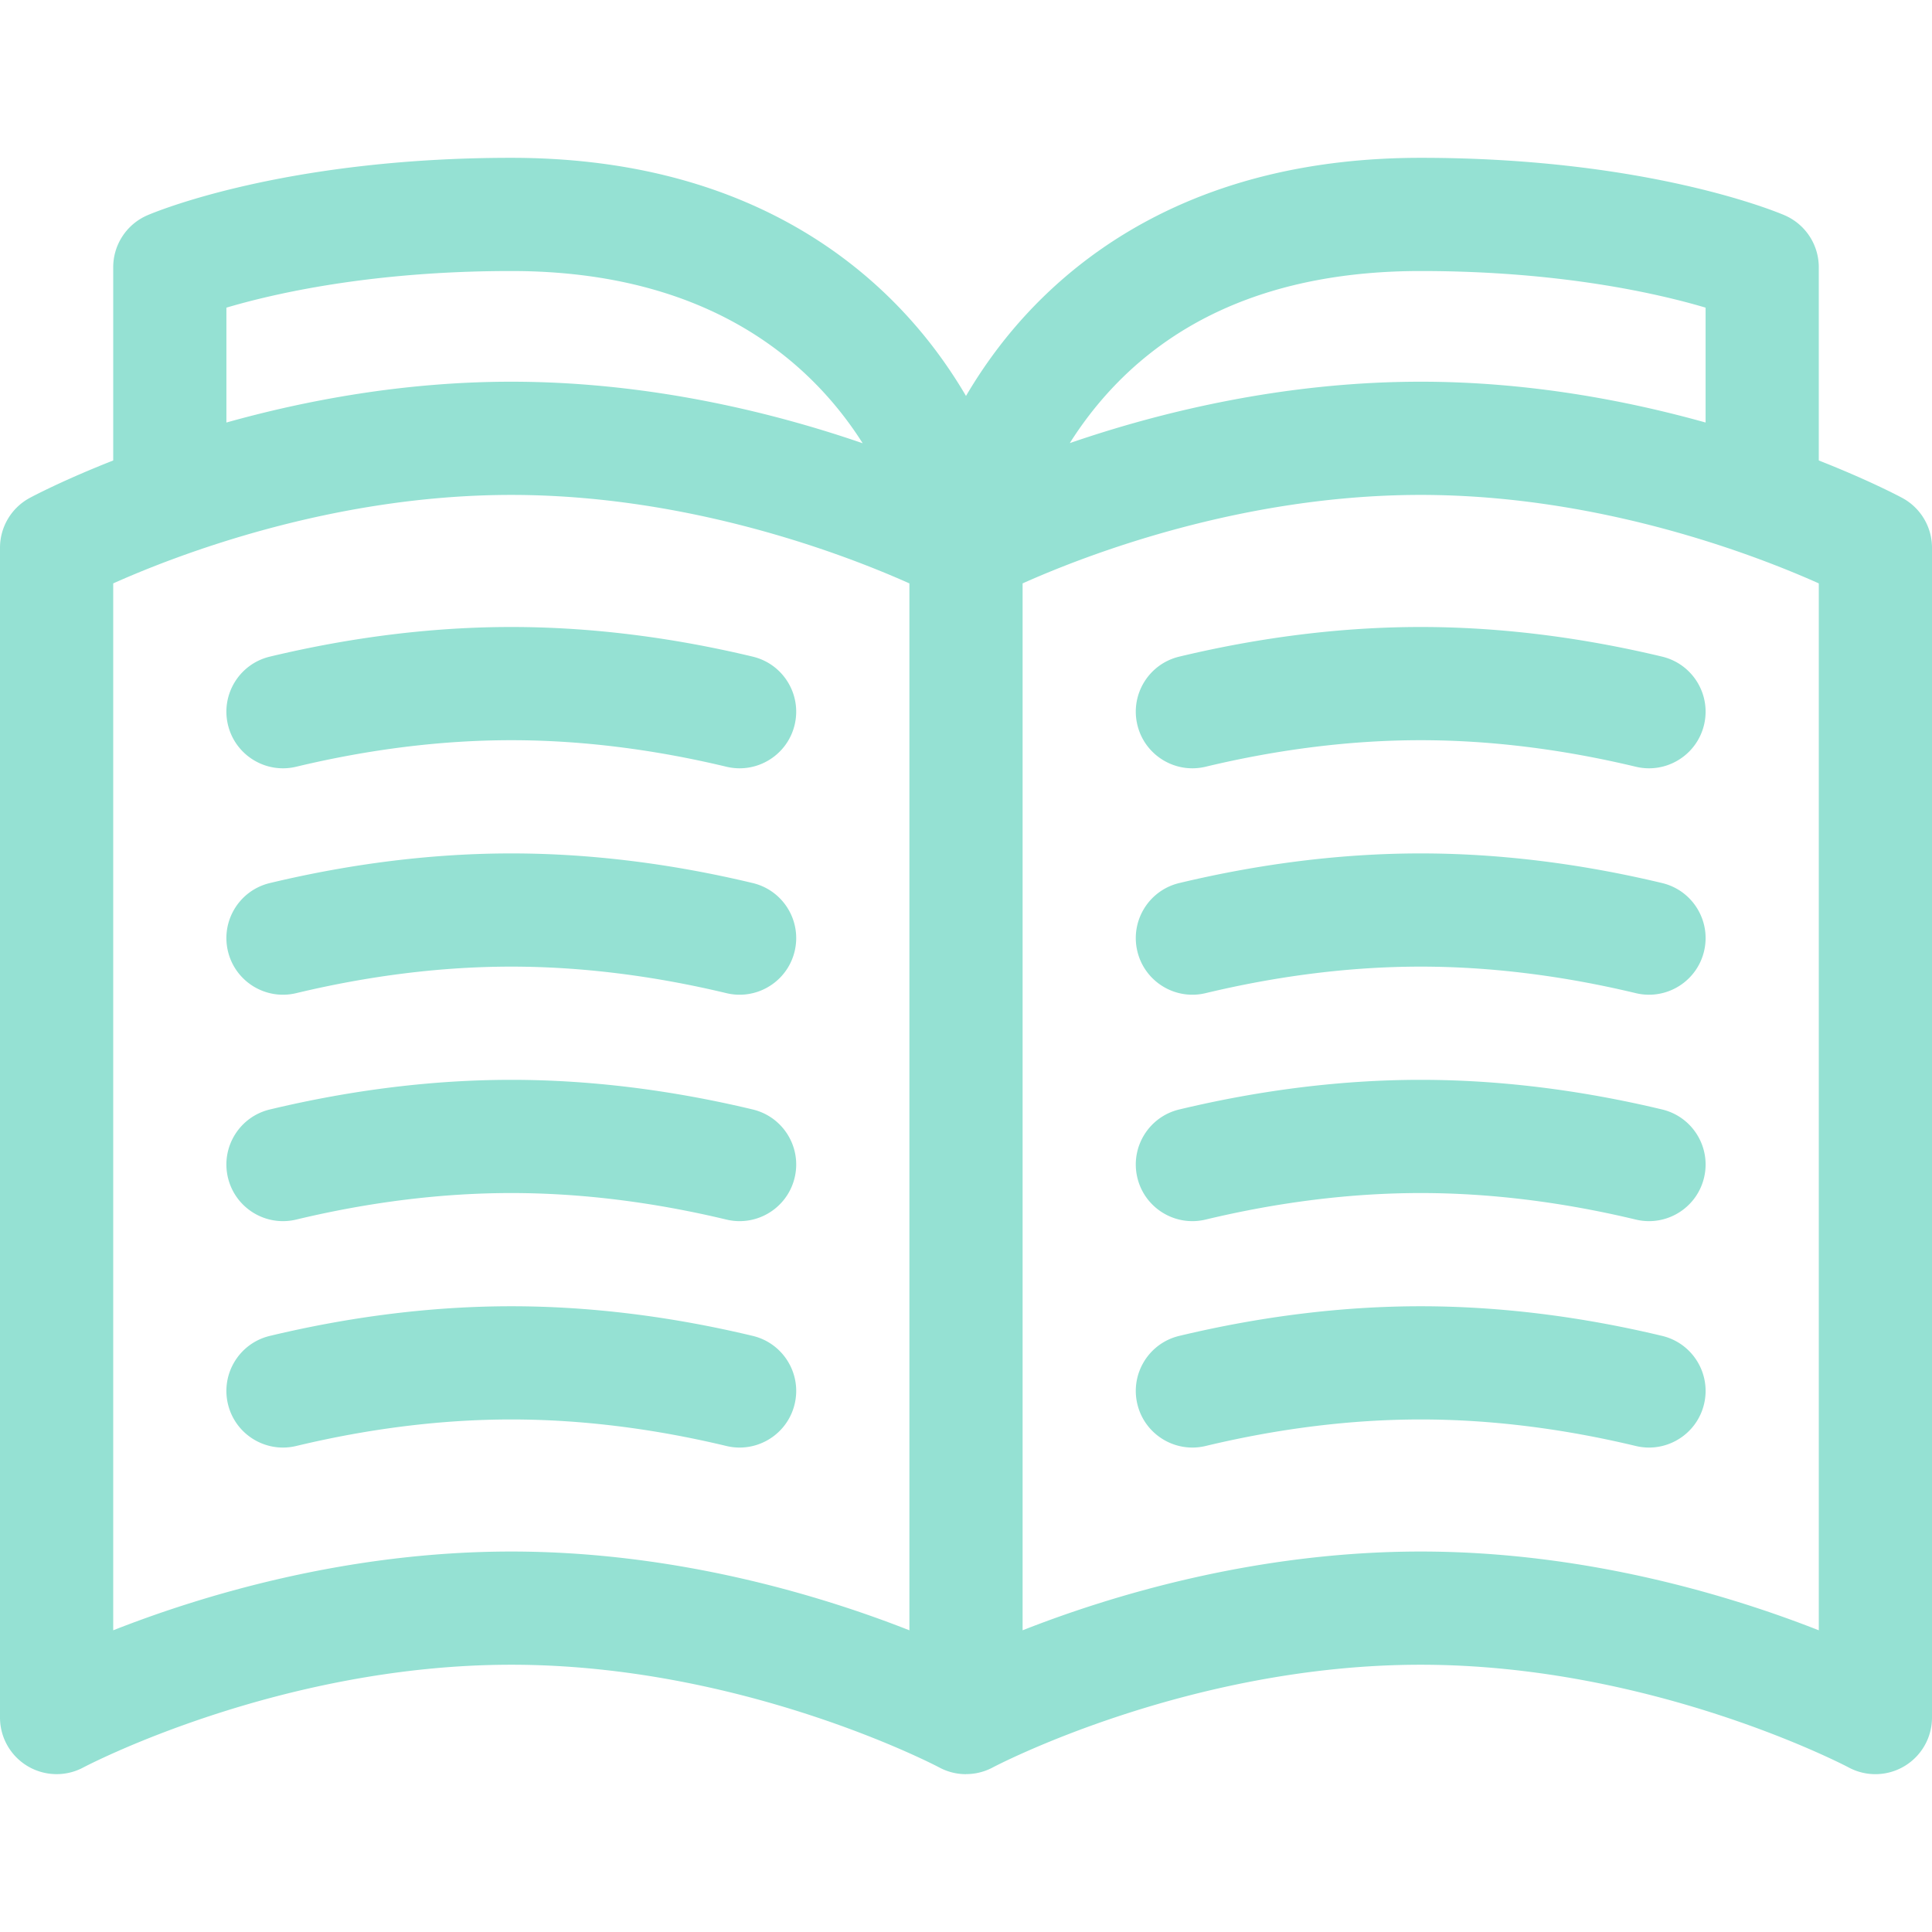 <svg fill="#95e1d3" height="512" viewBox="0 0 511.999 511.999" width="512" xmlns="http://www.w3.org/2000/svg"><path d="M312.506 174.017c-8.057 1.93-13.023 10.025-11.094 18.081 1.93 8.057 10.027 13.024 18.081 11.094 19.481-4.666 38.661-7.032 57.006-7.032 18.346 0 37.525 2.366 57.005 7.032a15.06 15.06 0 003.506.416c6.779 0 12.927-4.628 14.575-11.509 1.93-8.057-3.037-16.152-11.093-18.082-21.767-5.213-43.297-7.857-63.994-7.857-20.694 0-42.225 2.644-63.992 7.857zm127.987 60.003c-21.768-5.213-43.298-7.856-63.993-7.856s-42.226 2.643-63.994 7.856c-8.056 1.929-13.023 10.024-11.094 18.081 1.929 8.056 10.025 13.025 18.081 11.094 19.482-4.665 38.662-7.031 57.006-7.031 18.345 0 37.524 2.366 57.006 7.031 1.174.281 2.349.416 3.506.416 6.779 0 12.927-4.627 14.575-11.51 1.93-8.057-3.037-16.152-11.093-18.081zm0 60.003c-21.768-5.213-43.298-7.856-63.993-7.856s-42.226 2.643-63.994 7.856c-8.056 1.929-13.023 10.024-11.094 18.081 1.929 8.056 10.025 13.026 18.081 11.094 19.482-4.665 38.662-7.031 57.006-7.031 18.345 0 37.524 2.366 57.006 7.031 1.174.281 2.349.416 3.506.416 6.779 0 12.927-4.627 14.575-11.51 1.93-8.057-3.037-16.152-11.093-18.081zm0 60.003c-21.768-5.213-43.298-7.856-63.993-7.856s-42.226 2.644-63.994 7.856c-8.056 1.929-13.023 10.025-11.094 18.081s10.025 13.022 18.081 11.094c19.482-4.665 38.662-7.031 57.006-7.031 18.345 0 37.524 2.366 57.006 7.031 1.174.281 2.349.416 3.506.416 6.779 0 12.927-4.628 14.575-11.51 1.93-8.057-3.037-16.152-11.093-18.081zM71.506 174.017c-8.057 1.93-13.023 10.025-11.094 18.081 1.93 8.057 10.029 13.024 18.081 11.094 19.481-4.666 38.661-7.032 57.006-7.032 18.346 0 37.525 2.366 57.005 7.032a15.06 15.06 0 003.506.416c6.779 0 12.927-4.628 14.575-11.509 1.93-8.057-3.037-16.152-11.093-18.082-21.767-5.213-43.297-7.857-63.994-7.857-20.694 0-42.225 2.644-63.992 7.857zm127.987 60.003c-21.768-5.213-43.298-7.856-63.993-7.856s-42.226 2.643-63.994 7.856c-8.056 1.929-13.023 10.024-11.094 18.081 1.929 8.056 10.021 13.025 18.081 11.094 19.482-4.665 38.662-7.031 57.006-7.031s37.524 2.366 57.006 7.031c1.174.281 2.35.416 3.506.416 6.779 0 12.927-4.627 14.575-11.51 1.931-8.057-3.037-16.152-11.093-18.081zm0 60.003c-21.768-5.213-43.298-7.856-63.993-7.856s-42.226 2.643-63.994 7.856c-8.056 1.929-13.023 10.024-11.094 18.081 1.929 8.055 10.021 13.026 18.081 11.094 19.482-4.665 38.662-7.031 57.006-7.031s37.524 2.366 57.006 7.031c1.174.281 2.35.416 3.506.416 6.779 0 12.927-4.627 14.575-11.51 1.931-8.057-3.037-16.152-11.093-18.081zm0 60.003c-21.768-5.213-43.298-7.856-63.993-7.856s-42.226 2.644-63.994 7.856c-8.056 1.929-13.023 10.025-11.094 18.081s10.021 13.025 18.081 11.094c19.482-4.665 38.662-7.031 57.006-7.031s37.524 2.366 57.006 7.031c1.174.281 2.35.416 3.506.416 6.779 0 12.927-4.628 14.575-11.51 1.931-8.057-3.037-16.152-11.093-18.081z"/><path d="M504.101 131.945c-.857-.46-8.877-4.711-22.104-9.915V70.823a15 15 0 00-9.025-13.758c-1.433-.623-35.789-15.241-96.473-15.241-60.613 0-94.207 27.211-111.714 50.038a127.966 127.966 0 00-8.786 13.071 127.677 127.677 0 00-8.785-13.071C229.707 69.035 196.113 41.824 135.5 41.824c-60.684 0-95.041 14.619-96.473 15.241a15 15 0 00-9.024 13.758v51.207c-13.228 5.203-21.248 9.455-22.104 9.915A15 15 0 000 145.157v310.015a15 15 0 007.295 12.859 15.017 15.017 0 0014.789.362c.51-.272 51.693-27.222 113.416-27.222s112.906 26.95 113.397 27.212a14.944 14.944 0 007.089 1.791h.013v-.017a15.015 15.015 0 007.084-1.764c.51-.272 51.693-27.222 113.416-27.222 61.516 0 112.562 26.769 113.409 27.218a14.996 14.996 0 0014.787-.343 15 15 0 007.304-12.875V145.157a15 15 0 00-7.898-13.212zM376.5 71.824c36.881 0 62.761 5.93 75.498 9.704v30.444c-21.082-5.902-47.142-10.815-75.498-10.815-36.835 0-69.793 8.287-92.994 16.268a97.432 97.432 0 015.084-7.306c19.49-25.411 49.067-38.295 87.91-38.295zM60.002 81.53c12.76-3.782 38.633-9.706 75.498-9.706 52.768 0 79.698 24.482 93.121 45.646-23.208-7.995-56.218-16.313-93.121-16.313-28.356 0-54.416 4.912-75.498 10.815zM241 432.047c-22.898-9.009-61.419-20.875-105.499-20.875-44.07 0-82.598 11.864-105.5 20.873V154.606c16.713-7.477 57.983-23.448 105.5-23.448 47.522 0 88.79 15.974 105.499 23.449zm240.999-.002c-22.902-9.008-61.43-20.873-105.499-20.873-44.07 0-82.598 11.864-105.5 20.873v-277.44c16.713-7.476 57.983-23.448 105.5-23.448 47.524 0 88.8 15.977 105.499 23.447z"/></svg>